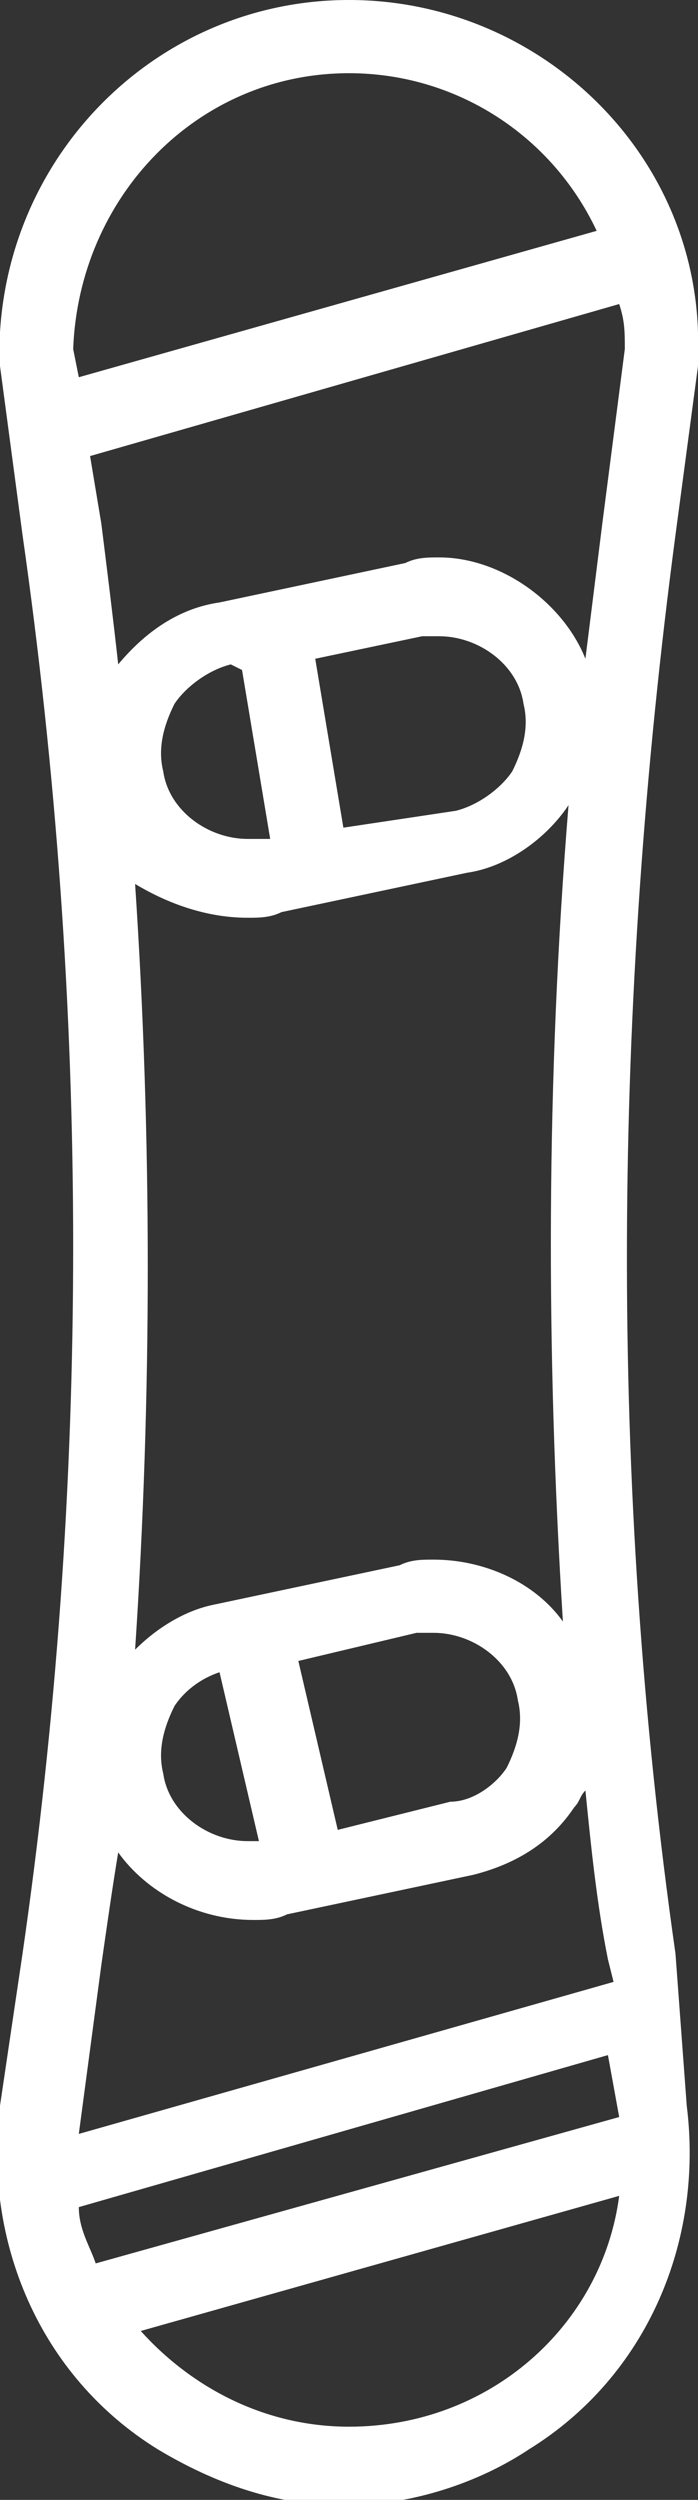 <?xml version="1.0" encoding="utf-8"?>
<!-- Generator: Adobe Illustrator 19.1.0, SVG Export Plug-In . SVG Version: 6.00 Build 0)  -->
<svg version="1.1" id="Layer_1" xmlns="http://www.w3.org/2000/svg" xmlns:xlink="http://www.w3.org/1999/xlink" x="0px" y="0px"
	 viewBox="0 0 12.4 44.4" style="enable-background:new 0 0 12.4 44.4;" xml:space="preserve">
<rect x="0" y="0" width="12.4" height="44.4" fill="#333333" stroke="none"/>
<style type="text/css">
	.st0{fill:#FFFFFF;}
</style>
<path class="st0" d="M12.4,6.5c0-0.2,0-0.4,0-0.6C12.3,2.6,9.5,0,6.2,0C2.9,0,0.2,2.6,0,5.9c0,0.2,0,0.4,0,0.6l0.4,3
	c1.2,8.4,1.2,16.9,0,25.2l-0.4,2.7c-0.3,2.4,0.7,4.8,2.8,6.1c1,0.6,2.1,1,3.3,1c1.2,0,2.4-0.4,3.3-1c2.1-1.3,3.1-3.7,2.8-6.1
	L12,34.7c-1.2-8.4-1.1-16.9,0-25.2L12.4,6.5z M11.1,6.2l-0.4,3.1c-0.1,0.8-0.2,1.6-0.3,2.4c-0.4-1-1.5-1.8-2.6-1.8
	c-0.2,0-0.4,0-0.6,0.1l-3.3,0.7c-0.7,0.1-1.3,0.5-1.8,1.1C2,10.9,1.9,10.1,1.8,9.3L1.6,8.1L11,5.4C11.1,5.7,11.1,5.9,11.1,6.2z
	 M11,37.6l-9.3,2.6c-0.1-0.3-0.3-0.6-0.3-1l9.4-2.7L11,37.6z M1.4,37.9l0.4-3c0.1-0.7,0.2-1.4,0.3-2c0.5,0.7,1.4,1.2,2.4,1.2
	c0.2,0,0.4,0,0.6-0.1l3.3-0.7c0.8-0.2,1.4-0.6,1.8-1.2c0.1-0.1,0.1-0.2,0.2-0.3c0.1,1,0.2,2,0.4,3l0.1,0.4L1.4,37.9z M6.1,14.7
	l-0.5-3l1.9-0.4c0.1,0,0.2,0,0.3,0c0.7,0,1.4,0.5,1.5,1.2c0.1,0.4,0,0.8-0.2,1.2c-0.2,0.3-0.6,0.6-1,0.7L6.1,14.7z M4.3,11.9l0.5,3
	l-0.1,0c-0.1,0-0.2,0-0.3,0c-0.7,0-1.4-0.5-1.5-1.2c-0.1-0.4,0-0.8,0.2-1.2c0.2-0.3,0.6-0.6,1-0.7L4.3,11.9z M4.4,16.3
	c0.2,0,0.4,0,0.6-0.1l3.3-0.7c0.7-0.1,1.4-0.6,1.8-1.2C9.7,19.2,9.7,24,10,28.8c-0.5-0.7-1.4-1.1-2.3-1.1c-0.2,0-0.4,0-0.6,0.1
	l-3.3,0.7c-0.5,0.1-1,0.4-1.4,0.8c0.3-4.5,0.3-9.1,0-13.6C2.9,16,3.6,16.3,4.4,16.3z M3.9,29.7l0.7,3c-0.1,0-0.2,0-0.2,0
	c-0.7,0-1.4-0.5-1.5-1.2c-0.1-0.4,0-0.8,0.2-1.2C3.3,30,3.6,29.8,3.9,29.7z M6,32.5l-0.7-3L7.4,29c0.1,0,0.2,0,0.3,0
	c0.7,0,1.4,0.5,1.5,1.2c0.1,0.4,0,0.8-0.2,1.2C8.8,31.7,8.4,32,8,32L6,32.5z M6.2,1.3c1.9,0,3.6,1.1,4.4,2.8L1.4,6.7L1.3,6.2
	C1.4,3.5,3.5,1.3,6.2,1.3z M6.2,43.1c-1.5,0-2.8-0.7-3.7-1.7l8.5-2.4C10.7,41.3,8.7,43.1,6.2,43.1z"/>
</svg>

